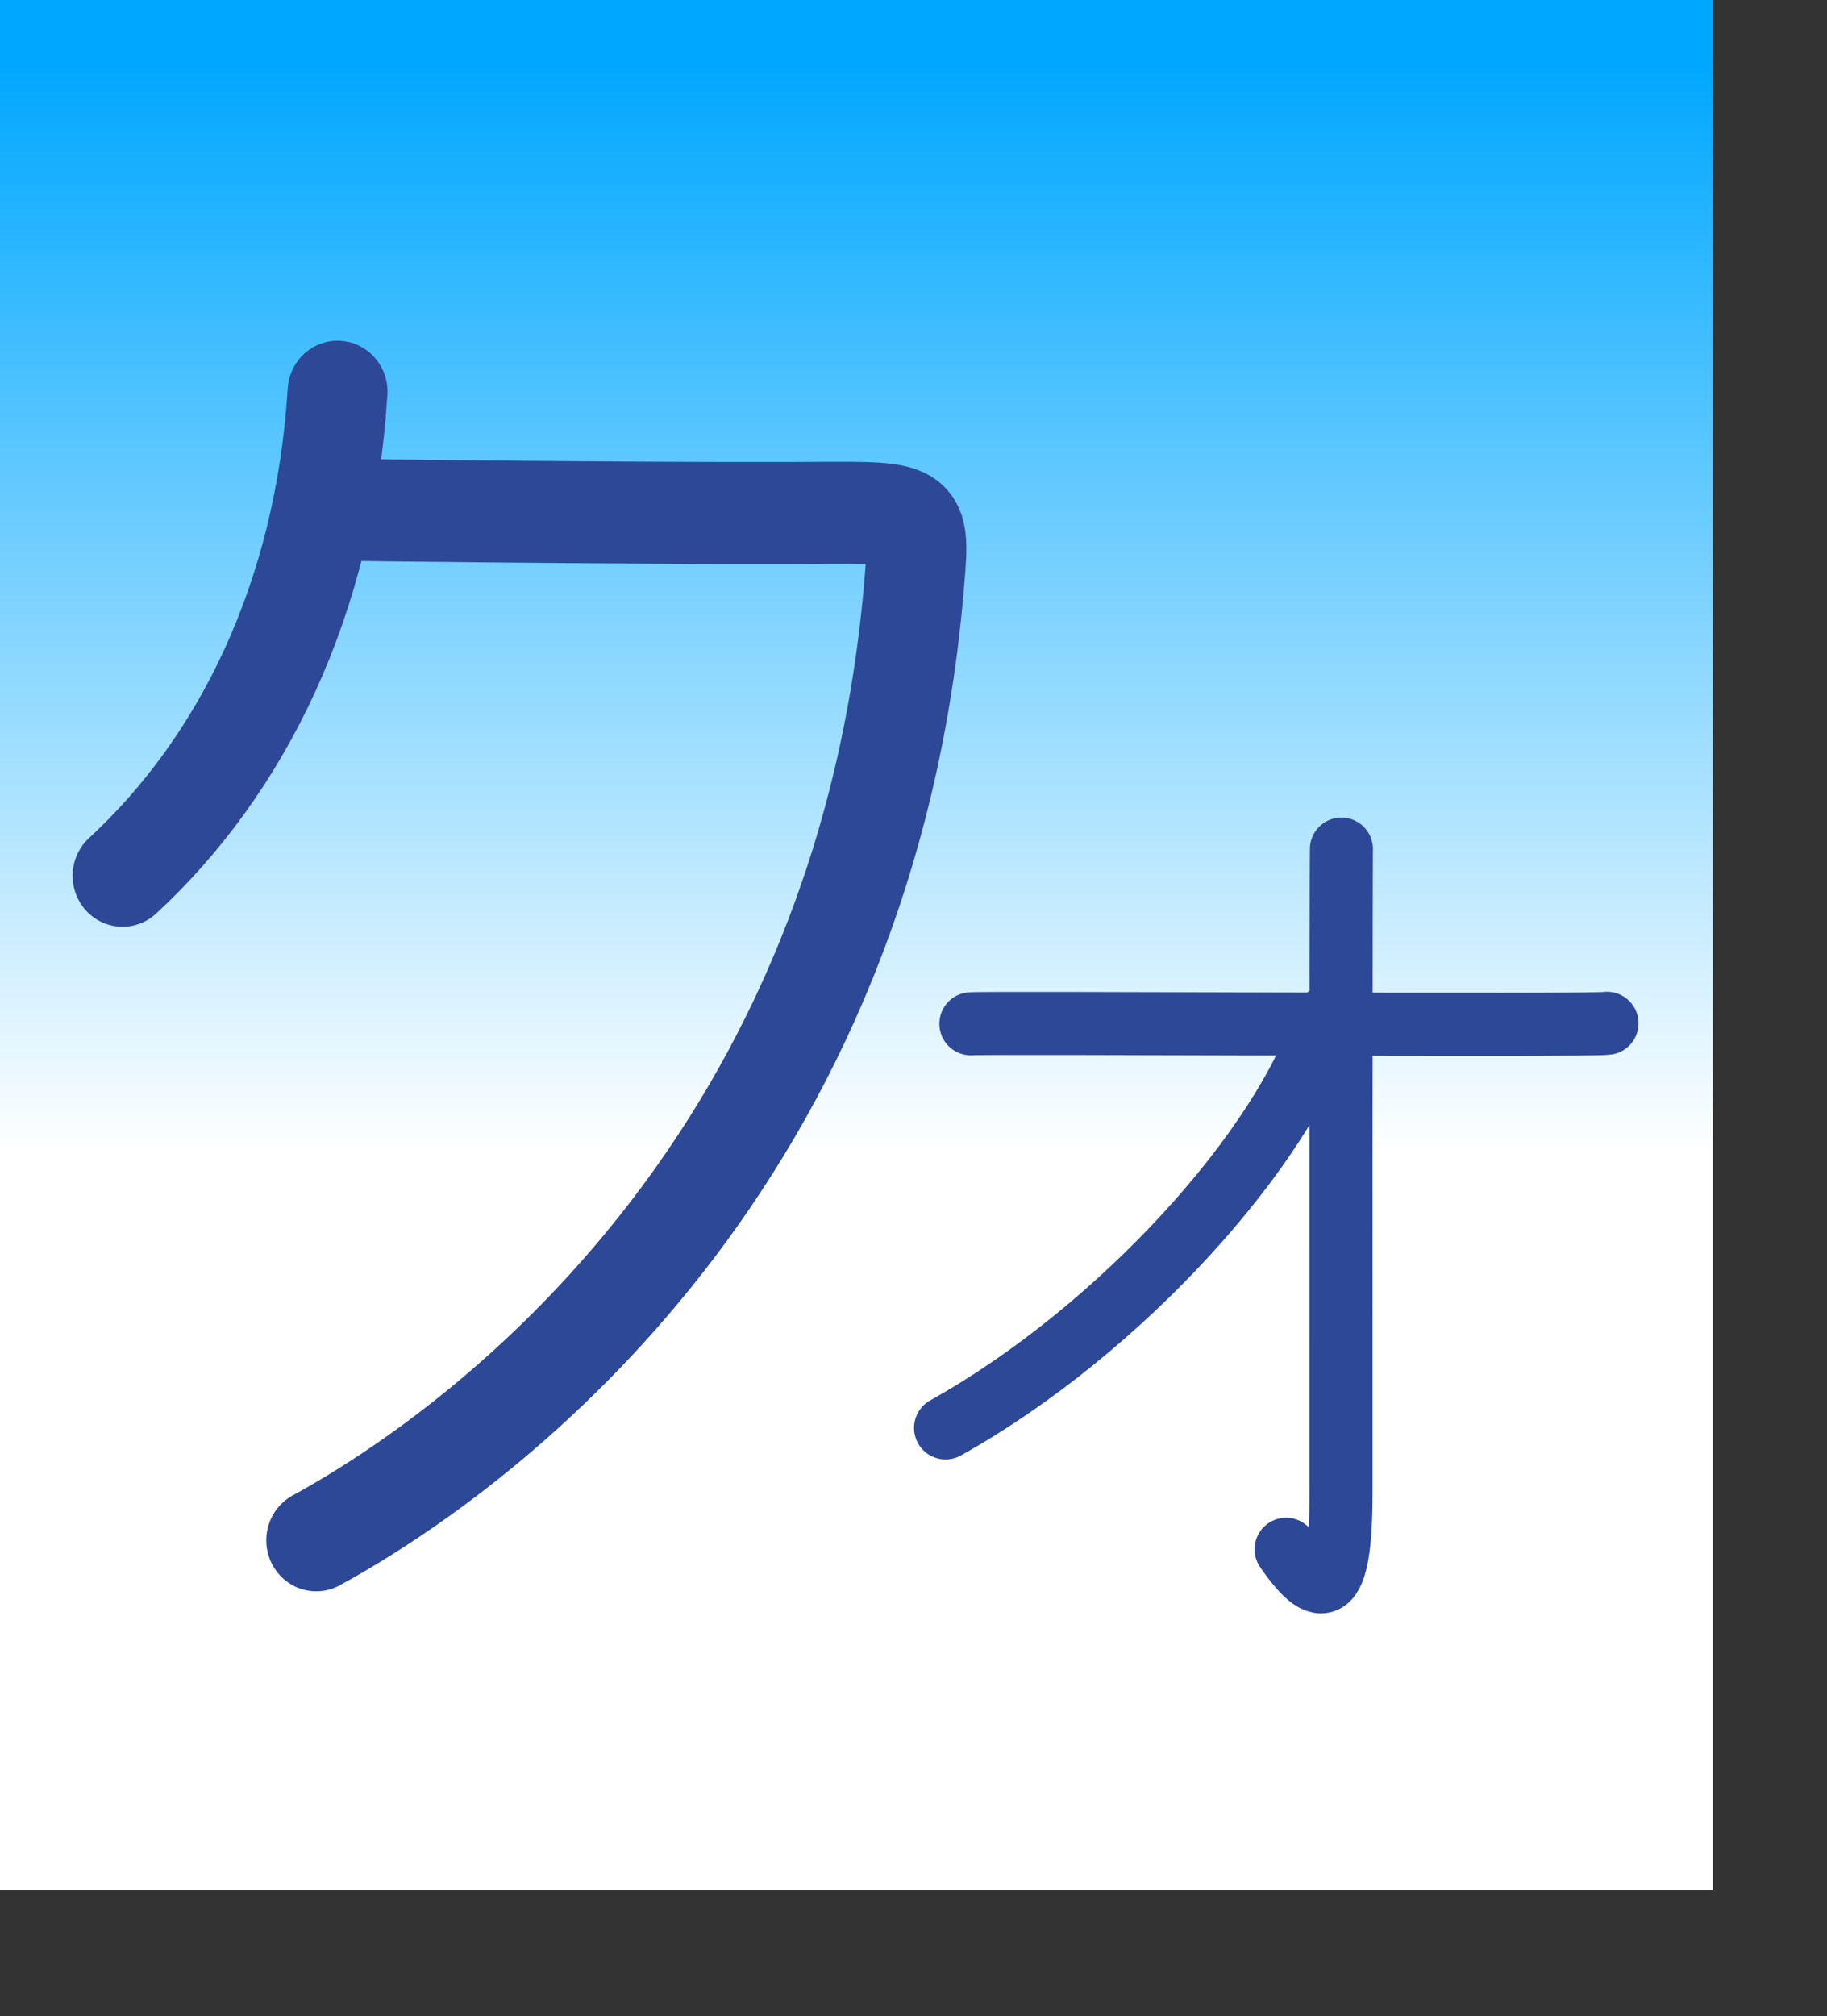 <?xml version="1.0" encoding="UTF-8" standalone="no"?>
<!DOCTYPE svg PUBLIC "-//W3C//DTD SVG 20010904//EN"
"http://www.w3.org/TR/2001/REC-SVG-20010904/DTD/svg10.dtd">
<!-- Created with Sodipodi ("http://www.sodipodi.com/") -->
<svg
   xmlns="http://www.w3.org/2000/svg"
   xmlns:sodipodi="http://sodipodi.sourceforge.net/DTD/sodipodi-0.dtd"
   xmlns:xlink="http://www.w3.org/1999/xlink"
   id="svg548"
   sodipodi:version="0.34"
   width="86.27mm"
   height="95.15mm"
   sodipodi:docbase="/home/choplair/Desktop/choplair/hdb5/MyBordel/ChoppyProg/apps/kana-no-quiz/other/graphics/kana_image_sources"
   sodipodi:docname="/home/choplair/Desktop/choplair/hdb5/MyBordel/ChoppyProg/apps/kana-no-quiz/other/graphics/kana_image_sources/k_kwo.svg">
  <rect width="100%" height="100%" fill="#333333" stroke="none"/>
  <defs
     id="defs550">
    <linearGradient
       id="linearGradient717">
      <stop
         style="stop-color:#00a7ff;stop-opacity:1;"
         offset="0"
         id="stop718" />
      <stop
         style="stop-color:#ffffff;stop-opacity:1;"
         offset="1"
         id="stop719" />
    </linearGradient>
    <linearGradient
       id="linearGradient700">
      <stop
         style="stop-color:#0dad77;stop-opacity:1;"
         offset="0"
         id="stop701" />
      <stop
         style="stop-color:#ffffff;stop-opacity:1;"
         offset="1"
         id="stop702" />
    </linearGradient>
    <linearGradient
       id="linearGradient567">
      <stop
         style="stop-color:#00aaff;stop-opacity:1;"
         offset="0"
         id="stop568" />
      <stop
         style="stop-color:#ffffff;stop-opacity:1;"
         offset="1"
         id="stop569" />
    </linearGradient>
    <linearGradient
       id="linearGradient561">
      <stop
         style="stop-color:#ffc9ff;stop-opacity:1;"
         offset="0"
         id="stop562" />
      <stop
         style="stop-color:#00f3ff;stop-opacity:1;"
         offset="1"
         id="stop563" />
    </linearGradient>
    <linearGradient
       xlink:href="#linearGradient717"
       id="linearGradient564"
       x1="0.475"
       y1="0.039"
       x2="0.475"
       y2="0.609"
       gradientUnits="objectBoundingBox"
       spreadMethod="pad" />
    <radialGradient
       xlink:href="#linearGradient567"
       id="radialGradient565"
       cx="0.5"
       cy="0.539"
       fx="0.5"
       fy="0.539"
       r="0.678"
       gradientUnits="objectBoundingBox"
       spreadMethod="pad" />
    <linearGradient
       xlink:href="#linearGradient561"
       id="linearGradient566" />
  </defs>
  <sodipodi:namedview
     id="base" />
  <rect
     style="font-size:12;fill:url(#linearGradient564);fill-rule:evenodd;stroke:none;stroke-width:0.25;stroke-linecap:square;stroke-linejoin:round;stroke-dashoffset:0;stroke-dasharray:none;fill-opacity:1;stroke-opacity:1;"
     id="rect571"
     width="305.681"
     height="337.146"
     x="3.051758e-5"
     y="-5.340577e-5" />
  <g
     id="g630"
     transform="matrix(0.8,0,0,0.8,-2.512,33.794)"
     style="font-size:12;">
    <path
       style="font-size:12;fill:none;fill-rule:evenodd;stroke:#2e4898;stroke-width:22.15;stroke-linecap:round;"
       d="M 79.831 305.344 C 119.444 284.113 202.205 221.797 212.519 96.529 C 213.809 80.732 213.794 82.013 184.302 82.091 C 150.197 82.181 86.484 81.48 84.107 81.355 "
       id="path605"
       sodipodi:nodetypes="csss"
       transform="matrix(1.006,0,0,1.026,-6.625,-12.098)" />
    <path
       style="font-size:12;fill:none;fill-rule:evenodd;stroke:#2e4898;stroke-width:22.15;stroke-linecap:round;"
       d="M 36.885 160.94 C 63.274 137.1 81.728 100.812 84.559 55.731 "
       id="path651"
       sodipodi:nodetypes="cs"
       transform="matrix(1.006,0,0,1.026,-6.625,-12.098)" />
  </g>
  <g
     id="g625"
     transform="matrix(0.5,0,0,0.5,150.441,133.361)">
    <path
       style="font-size:12;fill:none;fill-rule:evenodd;stroke:#2e4898;stroke-width:22.5;stroke-linecap:round;stroke-dasharray:none;"
       d="M 272.714 98.31 C 266.829 99.306 50.565 97.954 45.661 98.497 "
       id="path736"
       sodipodi:nodetypes="cs" />
    <path
       style="font-size:12;fill:none;fill-rule:evenodd;stroke:#2e4898;stroke-width:22.5;stroke-linecap:round;stroke-dasharray:none;"
       d="M 158.176 285.943 C 172.309 306.546 177.906 300.067 177.79 264.278 C 177.758 254.711 177.751 40.322 177.919 36.17 "
       id="path737"
       sodipodi:nodetypes="css" />
    <path
       style="font-size:12;fill:none;fill-rule:evenodd;stroke:#2e4898;stroke-width:22.5;stroke-linecap:round;stroke-dasharray:none;"
       d="M 36.617 242.657 C 99.46 207.611 158.075 142.039 172.111 96.545 "
       id="path645"
       sodipodi:nodetypes="cs" />
  </g>
</svg>
